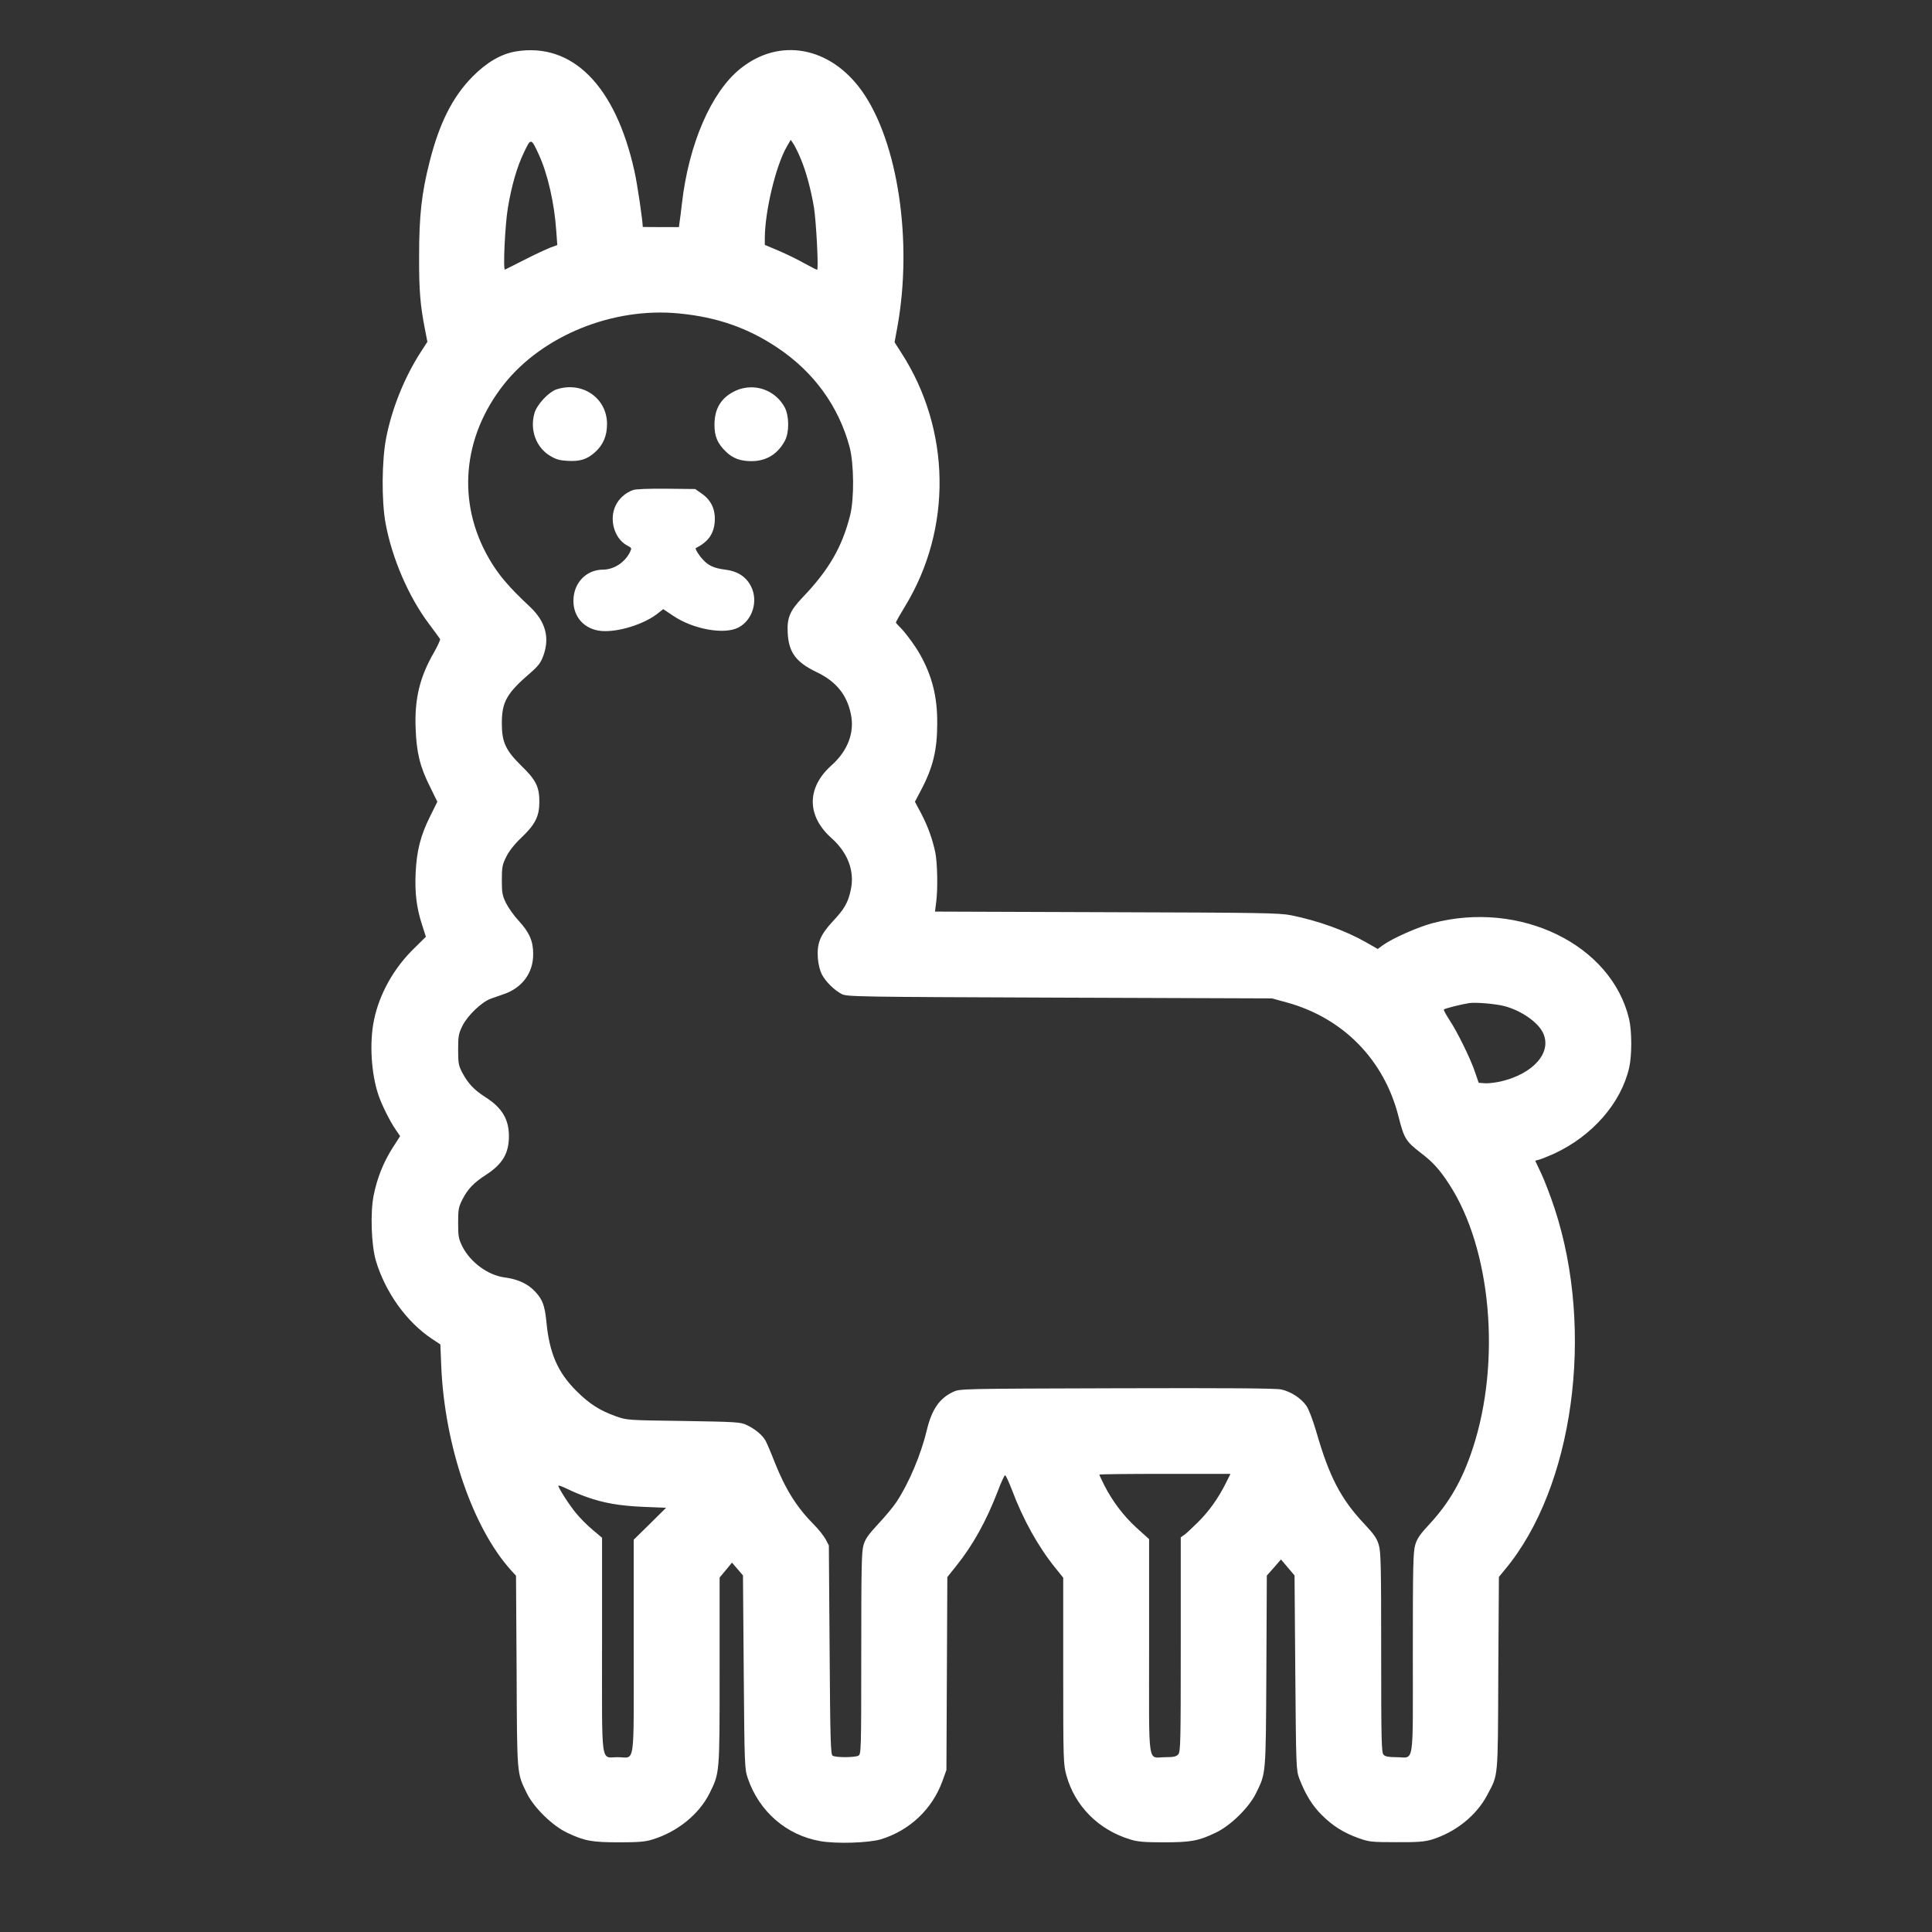<svg id="SvgjsSvg1014" width="288" height="288" xmlns="http://www.w3.org/2000/svg" version="1.1" xmlns:xlink="http://www.w3.org/1999/xlink" xmlns:svgjs="http://svgjs.com/svgjs"><rect width="100%" height="100%" fill="#333333" stroke="none"/><defs id="SvgjsDefs1015"></defs><g id="SvgjsG1016"><svg xmlns="http://www.w3.org/2000/svg" width="288" height="288" version="1.0" viewBox="0 0 1017 1282"><g transform="matrix(.1 0 0 -.1 0 1282)" fill="#ffffff" class="color000 svgShape"><path d="M2100 12479 c-99 -16 -195 -72 -290 -168 -131 -133 -219 -306 -284-563 -53 -208 -70 -357 -70 -628 -1 -230 8 -329 40 -491 l15 -77 -44 -68
c-107 -166 -190 -370 -229 -567 -30 -151 -32 -423 -4 -572 43 -231 153 -486
287 -664 38 -51 71 -96 74 -101 3 -5 -15 -44 -39 -87 -96 -165 -131 -311 -123
-508 6 -160 29 -254 96 -387 l48 -98 -48 -97 c-64 -128 -89 -229 -96 -375 -6
-134 6 -234 44 -349 l24 -75 -76 -75 c-136 -131 -234 -306 -269 -481 -30 -148
-18 -352 30 -494 21 -63 76 -174 114 -229 l30 -44 -50 -78 c-60 -94 -102 -199
-125 -312 -24 -115 -16 -335 14 -436 63 -211 204 -407 372 -519 l56 -37 6
-147 c23 -527 209 -1071 464 -1353 l32 -35 4 -635 c3 -698 1 -671 68 -809 47
-95 170 -216 269 -262 113 -54 164 -63 345 -63 126 0 173 4 220 19 164 50 308
166 378 306 68 138 67 125 67 813 l0 619 41 49 41 50 37 -43 36 -42 5 -640 c5
-626 6 -643 27 -706 75 -220 256 -378 481 -417 108 -19 320 -12 402 12 190 58
340 199 408 385 l27 75 3 640 3 640 56 70 c113 140 202 301 278 498 22 60 45
108 49 108 5 0 25 -44 46 -98 74 -197 174 -376 286 -515 l54 -67 0 -618 c0
-594 1 -621 21 -693 56 -204 213 -362 424 -426 47 -15 94 -19 220 -19 181 0
232 9 345 63 99 46 222 167 269 262 67 138 65 111 69 810 l3 635 47 53 47 54
45 -53 45 -53 5 -646 c5 -632 6 -646 27 -703 39 -102 86 -179 149 -241 72 -72
145 -118 246 -154 68 -24 85 -26 248 -26 142 -1 186 3 235 17 159 49 297 160
368 295 75 142 71 96 74 808 l4 640 41 50 c454 544 596 1582 329 2394 -27 82
-67 187 -89 233 l-40 85 26 7 c15 4 60 22 100 40 252 117 442 333 497 568 19
80 19 244 0 325 -117 494 -723 790 -1305 636 -95 -25 -265 -100 -329 -146
l-34 -25 -77 44 c-139 79 -320 144 -500 180 -76 15 -203 17 -1223 20 l-1138 4
8 62 c12 90 8 263 -6 332 -20 91 -49 172 -94 258 l-41 77 41 78 c79 149 107
266 107 442 1 177 -34 315 -115 459 -35 62 -105 155 -138 185 -11 11 -21 22
-21 26 0 4 27 52 60 106 315 516 305 1174 -25 1684 l-44 69 19 104 c102 567 3
1226 -235 1562 -211 297 -549 359 -809 148 -192 -155 -341 -499 -386 -893 -6
-52 -13 -109 -16 -126 l-4 -31 -120 0 c-66 0 -120 1 -120 1 0 41 -37 292 -56
374 -126 564 -411 851 -784 791z m151 -686 c58 -126 103 -323 115 -504 l7 -95
-49 -18 c-27 -11 -103 -46 -169 -80 -66 -33 -124 -63 -129 -65 -14 -6 0 297
19 409 24 147 62 277 107 369 46 97 47 97 99 -16z m1738 -28 c35 -84 66 -198
87 -320 15 -94 32 -415 21 -415 -4 0 -43 20 -87 44 -44 25 -120 62 -170 83
l-90 38 0 45 c1 182 74 484 147 609 l25 43 19 -28 c10 -16 32 -60 48 -99z
m-808 -1025 c250 -24 455 -95 651 -226 242 -161 407 -388 480 -658 30 -111 32
-345 4 -456 -53 -210 -141 -362 -316 -545 -84 -88 -104 -136 -98 -237 7 -128
56 -193 192 -258 129 -62 200 -149 227 -278 26 -123 -21 -245 -129 -341 -165
-148 -165 -334 0 -482 108 -96 155 -218 129 -341 -18 -86 -41 -128 -121 -213
-83 -90 -105 -144 -98 -244 3 -39 14 -82 26 -106 24 -47 82 -105 132 -131 34
-18 95 -19 1445 -24 l1410 -5 99 -27 c374 -103 646 -381 741 -757 37 -146 48
-164 150 -243 77 -58 124 -110 186 -206 279 -427 346 -1176 157 -1752 -69
-210 -154 -359 -287 -503 -63 -67 -83 -97 -95 -138 -14 -45 -16 -145 -16 -720
0 -768 12 -689 -109 -689 -50 0 -74 4 -85 16 -14 14 -16 89 -16 678 0 573 -2
670 -16 715 -12 42 -32 71 -96 139 -155 164 -233 314 -318 610 -23 78 -50 150
-66 173 -35 51 -103 95 -167 109 -37 8 -357 10 -1092 8 -1035 -3 -1040 -3
-1085 -24 -92 -43 -142 -117 -175 -254 -39 -163 -119 -352 -201 -476 -21 -32
-75 -97 -121 -146 -65 -70 -86 -99 -98 -140 -13 -44 -15 -148 -15 -719 0 -650
-1 -669 -19 -679 -25 -13 -151 -13 -171 0 -13 8 -16 101 -20 702 l-5 693 -22
42 c-13 23 -47 66 -76 95 -114 115 -188 231 -261 414 -24 62 -51 125 -60 142
-20 38 -69 79 -126 106 -42 20 -67 21 -420 27 -373 5 -375 5 -448 31 -107 38
-177 83 -262 168 -124 123 -179 250 -199 456 -11 118 -29 161 -93 221 -46 41
-106 66 -188 77 -108 15 -223 100 -276 203 -26 53 -29 67 -29 158 0 90 3 105
28 155 36 71 76 112 158 165 109 71 151 142 151 256 0 113 -47 190 -158 260
-73 47 -113 89 -152 162 -24 47 -27 62 -27 152 0 89 3 106 28 157 34 69 129
160 189 181 24 8 65 23 91 32 118 42 190 140 190 262 1 87 -25 146 -97 224
-30 32 -67 84 -83 116 -25 51 -28 69 -28 153 0 84 3 102 29 154 18 37 53 82
98 125 95 90 122 144 122 241 0 99 -23 145 -119 238 -105 103 -130 158 -130
282 0 143 32 200 193 338 47 41 65 64 81 107 46 122 17 230 -87 328 -144 135
-210 213 -273 322 -214 371 -176 806 100 1155 257 324 724 513 1162 470z
m5476 -4596 c111 -29 223 -106 257 -178 61 -129 -63 -271 -280 -322 -36 -8
-85 -14 -107 -12 l-40 3 -24 70 c-29 88 -119 271 -172 350 -21 33 -38 63 -35
66 4 7 117 35 169 43 46 6 173 -5 232 -20z m-1848 -3166 c-51 -102 -113 -188
-186 -260 -37 -37 -78 -75 -90 -83 l-23 -16 0 -711 c0 -648 -1 -713 -17 -730
-13 -14 -31 -18 -85 -18 -121 0 -108 -85 -108 734 l0 713 -81 73 c-87 79 -161
176 -215 282 -19 37 -34 70 -34 73 0 3 196 5 435 5 l435 0 -31 -62z m-4243
-91 c113 -40 217 -59 379 -66 l150 -6 -107 -106 -108 -106 0 -711 c0 -817 12
-732 -106 -732 -115 0 -104 -76 -104 744 l0 712 -64 54 c-36 30 -85 80 -110
111 -46 56 -116 166 -116 180 0 5 26 -5 58 -20 31 -16 89 -40 128 -54z" fill="#ffffff" class="color000 svgShape"></path><path d="M2370 10237c-54-17-133-102-149-160-31-110 11-225 103-281 39-24 63-31 116-34 84-5 131 10 183 57 54 48 80 109 80 187 0 172-162 285-333 231zM3560 10229c-97-44-143-116-144-224-1-80 20-128 76-182 45-44 96-63 168-63 100 0 175 46 223 135 30 55 29 163 0 220-44 83-129 135-223 135-34 0-72-8-100-21zM2875 9568c-50-18-92-55-115-103-45-93-8-220 77-265 31-16 31-17 17-46-35-68-106-113-177-114-113 0-197-89-197-207 0-110 75-190 186-200 110-9 282 44 373 116l37 29 64-43c134-91 341-128 435-79 94 49 133 177 83 274-32 63-89 100-170 110-73 9-112 26-149 67-26 27-54 73-47 76 83 42 121 95 126 180 4 78-24 138-87 182l-43 30-191 2c-119 1-203-2-222-9z" fill="#ffffff" class="color000 svgShape"></path></g></svg></g></svg>